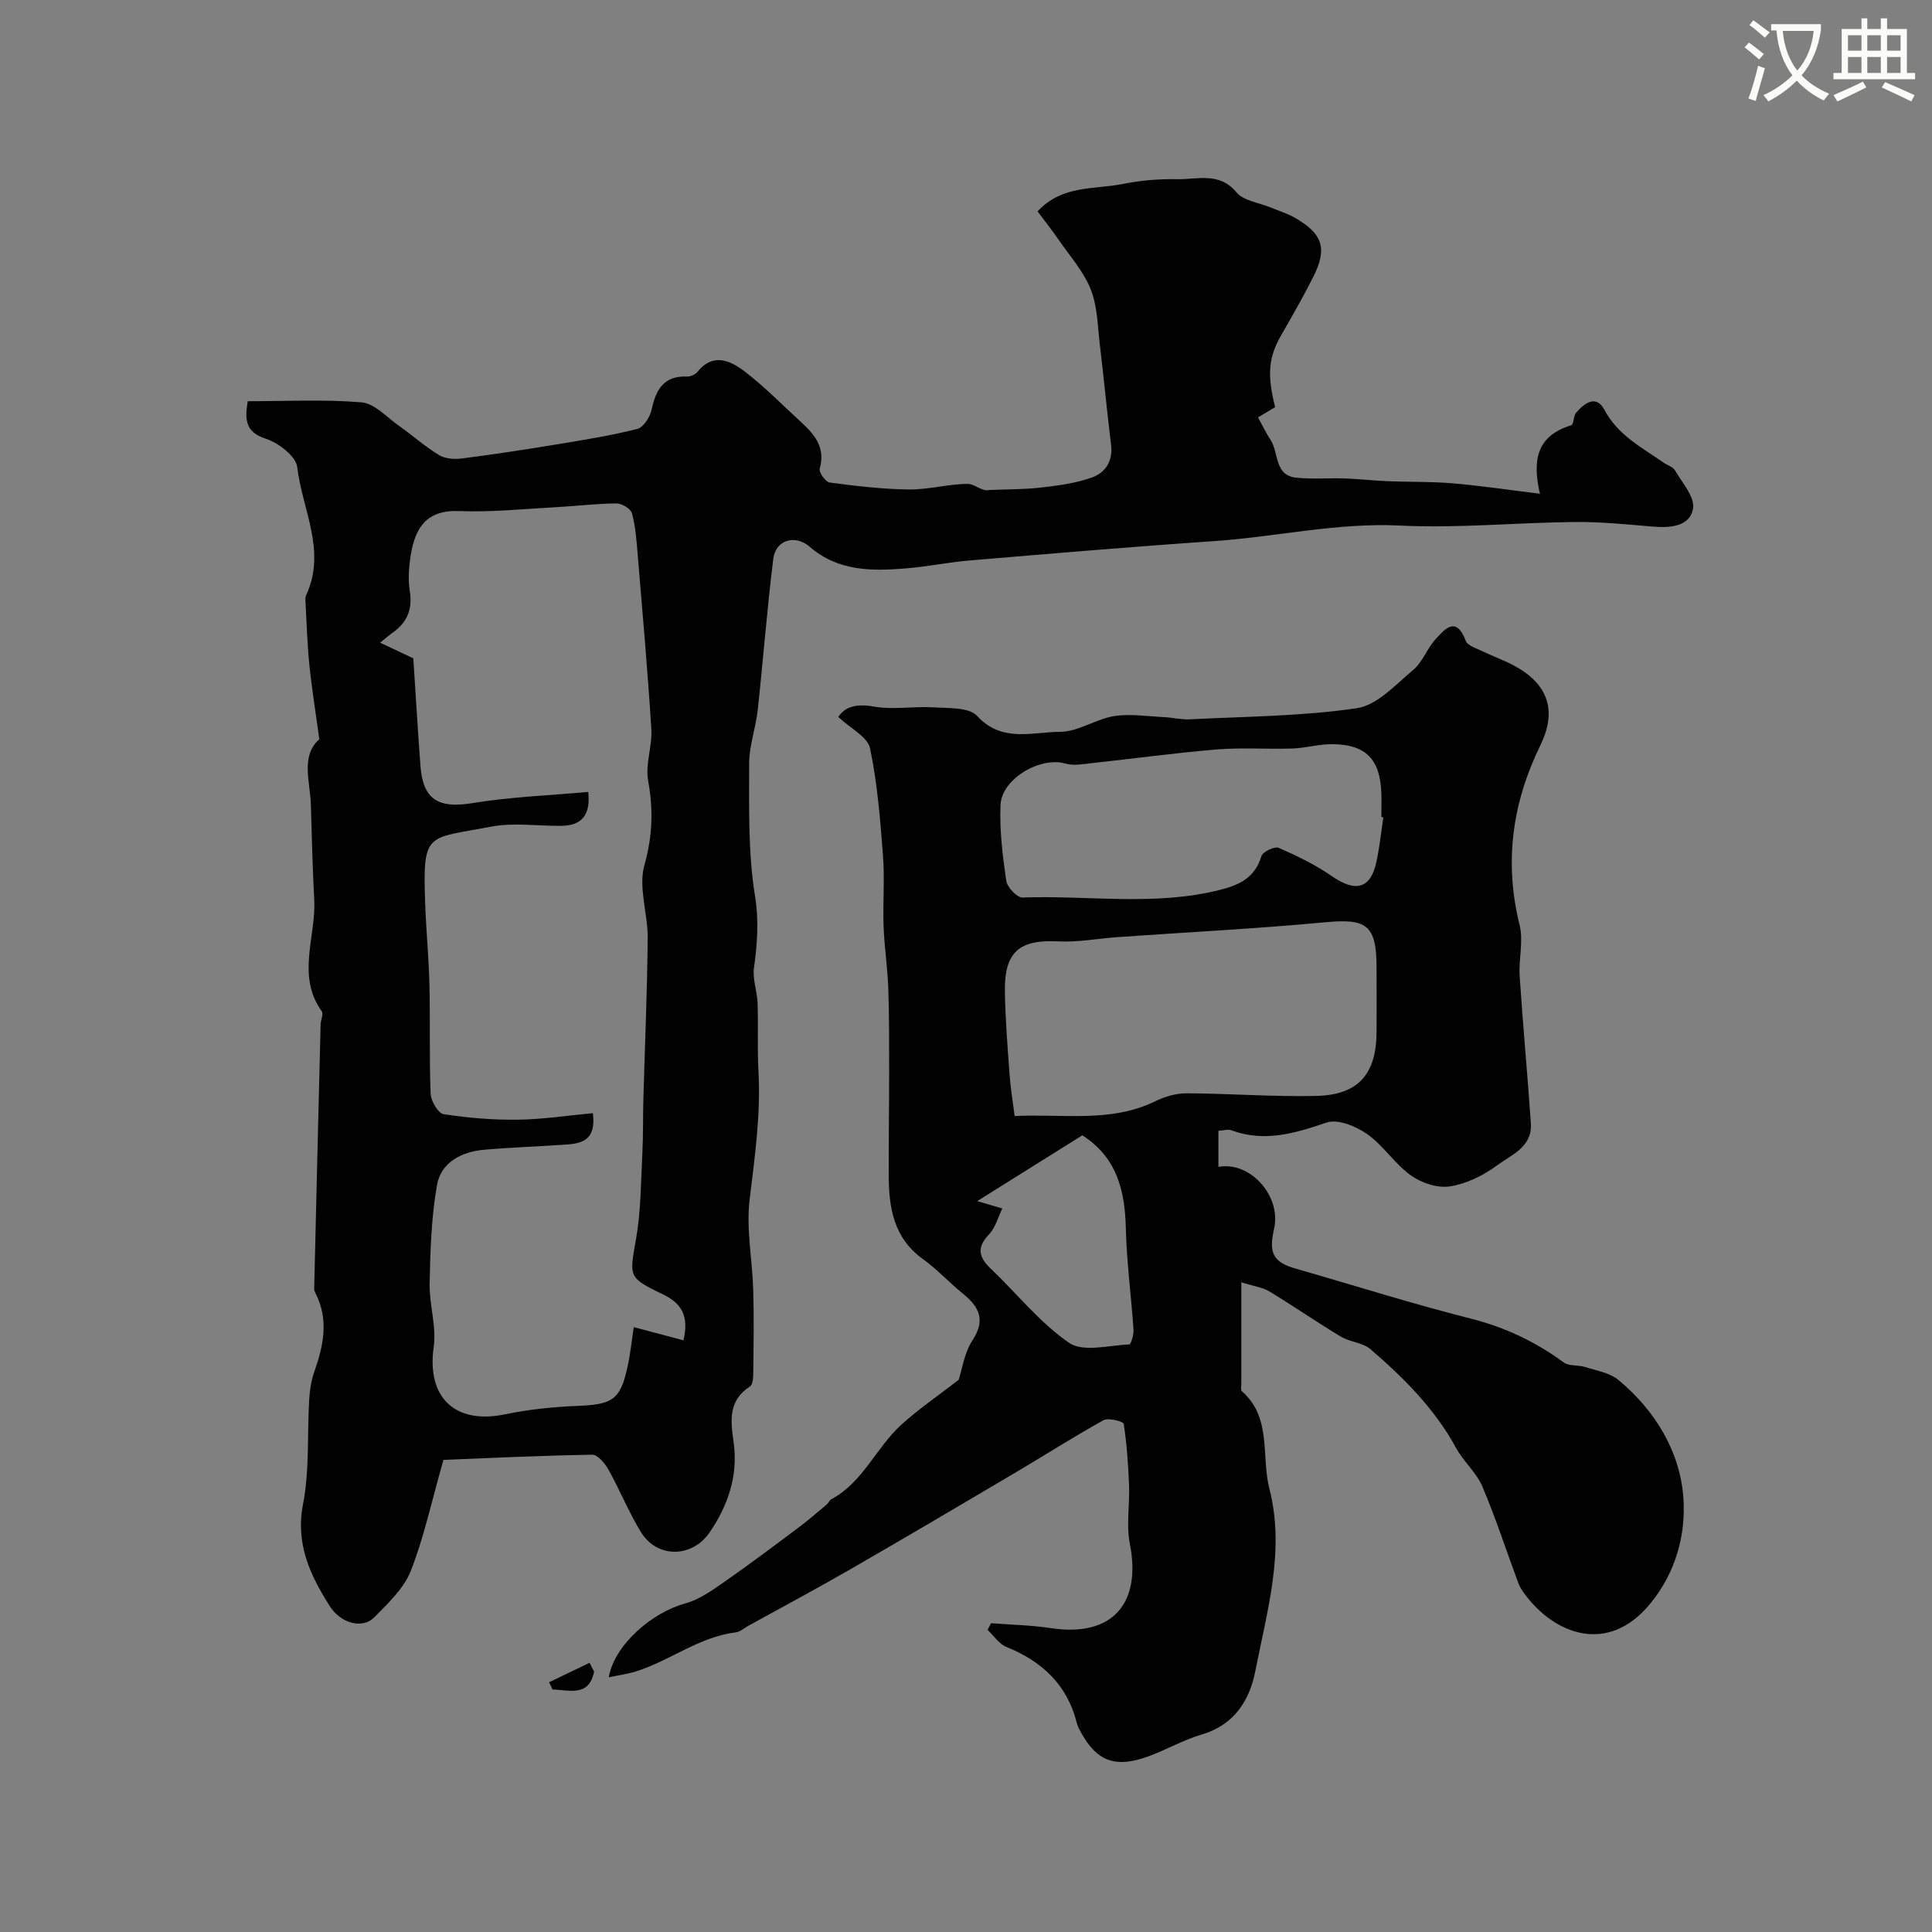 <svg enable-background="new 0 0 400 400" viewBox="0 0 400 400" xmlns="http://www.w3.org/2000/svg"><rect x="0" y="0" width="400" height="400" fill="#808080" stroke="none"/><path d="m362.1 8.8c1.1.8 2.1 1.6 3.1 2.4l-1 1.1c-1.3-1.1-2.3-2-3-2.5zm1.9 4.8c.5.2.9.4 1.4.5-.6 2.3-1.3 4.5-1.9 6.8l-1.5-.5c.8-2.1 1.4-4.3 2-6.8zm-1-9.4c1.3.9 2.4 1.8 3.4 2.5l-1 1.1c-1.4-1.2-2.4-2.1-3.2-2.6zm3.7 2.2v-1.4h10.3v1.2c-.5 3.6-1.8 6.8-4 9.4 1.5 1.6 3.4 2.8 5.7 3.8-.3.4-.7.8-1.1 1.4-2.3-1.1-4.1-2.5-5.6-4.1-1.6 1.6-3.6 3.1-5.9 4.3-.3-.5-.7-.9-1-1.3 2.4-1.1 4.4-2.5 6-4.1-1.9-2.5-3-5.6-3.3-9.3h-1.1zm8.8 0h-6.4c.3 3.3 1.3 6 3 8.2 2-2.2 3.1-5.1 3.4-8.2z" fill="#fbfcfa"/><path d="m385.3 3.8h1.3v2.2h2.8v-2.2h1.3v2.2h4.1v9.1h1.7v1.3h-16.9v-1.3h1.7v-9.1h4.1v-2.2zm.4 13.1.7 1.2c-1.8.9-3.8 1.9-6 2.9-.2-.4-.5-.8-.8-1.3 2.3-1 4.3-1.9 6.1-2.8zm-3.1-6.4h2.8v-3.2h-2.8zm0 4.6h2.8v-3.3h-2.8zm4-4.6h2.8v-3.2h-2.8zm0 4.6h2.8v-3.3h-2.8zm3.7 1.9c2.1.9 4.1 1.8 6.1 2.7l-.7 1.3c-2.2-1.1-4.2-2-6.1-2.9zm3.2-9.7h-2.8v3.2h2.8zm-2.8 7.8h2.8v-3.3h-2.8z" fill="#fbfcfa"/><g fill="#010102"><path d="m66.11 153.05c-.79-5.81-1.57-10.59-2.06-15.4-.44-4.34-.56-8.72-.8-13.08-.03-.45-.04-.97.14-1.36 4.26-9.13-.82-17.73-1.85-26.5-.26-2.24-3.85-5-6.45-5.85-4.11-1.34-4.51-3.68-3.79-7.79 7.75 0 15.7-.42 23.55.23 2.7.23 5.23 3.08 7.75 4.86 2.8 1.98 5.38 4.29 8.3 6.06 1.27.77 3.18.9 4.72.7 6.58-.84 13.14-1.84 19.69-2.92 5.57-.92 11.17-1.81 16.63-3.19 1.27-.32 2.63-2.45 2.96-3.96.89-4.14 2.47-7.07 7.32-6.89.72.03 1.71-.39 2.15-.94 3.28-4.07 6.86-2.37 9.84-.09 4.18 3.21 7.89 7.03 11.79 10.6 2.79 2.55 4.92 5.27 3.71 9.51-.21.74 1.22 2.75 2.06 2.86 5.43.72 10.91 1.38 16.38 1.44 4.05.05 8.11-1.12 12.17-1.16 1.51-.01 3.03 1.66 4.45 1.27 3.62-.15 7.27-.1 10.87-.52 3.53-.41 7.15-.89 10.46-2.08 2.72-.98 4.35-3.35 3.94-6.71-.85-6.89-1.49-13.8-2.32-20.69-.47-3.88-.49-8-1.89-11.53-1.48-3.73-4.35-6.93-6.67-10.31-1.35-1.96-2.83-3.82-4.34-5.85 5.1-5.52 11.78-4.48 17.69-5.68 3.68-.75 7.52-1.05 11.28-.98 4.16.08 8.63-1.56 12.22 2.73 1.48 1.77 4.66 2.13 7.07 3.13 1.65.68 3.39 1.21 4.93 2.08 5.87 3.34 6.86 6.39 3.87 12.32-2.06 4.09-4.34 8.07-6.62 12.03-2.6 4.51-2.97 8.11-1.26 14.91-1.17.7-2.4 1.43-3.54 2.11.84 1.53 1.61 3.16 2.59 4.66 1.75 2.65.73 7.35 5.33 7.83 3.32.35 6.7.04 10.05.16 2.96.1 5.91.45 8.87.57 4.5.18 9.02.06 13.5.44 5.83.5 11.63 1.37 18.05 2.16-.4.47.02.19-.03 0-1.42-6.36-1.12-11.87 6.48-14.18.55-.17.44-1.93 1.03-2.61 1.72-1.99 4.14-3.82 5.87-.56 2.79 5.26 7.72 7.74 12.2 10.89.8.56 1.96.87 2.39 1.62 1.49 2.57 4.14 5.52 3.74 7.89-.61 3.64-4.56 4.05-8.12 3.76-5.42-.45-10.87-1.02-16.3-.97-12.1.12-24.23 1.33-36.29.74-13.05-.64-25.62 2.35-38.45 3.22-16.9 1.15-33.77 2.59-50.65 4.01-4.4.37-8.75 1.28-13.15 1.64-7.07.58-14.06.62-19.93-4.48-2.99-2.6-7.04-1.43-7.53 2.43-1.31 10.43-2.09 20.92-3.23 31.37-.41 3.73-1.78 7.4-1.78 11.1.01 9.11-.24 18.35 1.2 27.29.85 5.25.49 9.98-.2 15-.32 2.34.66 4.84.75 7.28.16 4.68-.08 9.38.18 14.06.5 8.98-.76 17.76-1.83 26.64-.74 6.12.57 12.48.75 18.74.16 5.74.07 11.48.01 17.22-.01.93-.11 2.34-.69 2.72-4.56 2.98-4.01 7.09-3.37 11.66.94 6.76-1.15 12.95-4.97 18.54-3.64 5.33-10.88 5.42-14.24-.06-2.53-4.12-4.34-8.67-6.71-12.91-.73-1.3-2.24-3.12-3.36-3.1-10.8.18-21.59.71-30.81 1.07-2.51 8.81-4.06 16.15-6.78 23.03-1.44 3.63-4.69 6.67-7.54 9.57-2.38 2.42-6.89 1.37-9.25-2.37-4.01-6.35-7.1-12.81-5.5-21.05 1.37-7.07.85-14.49 1.28-21.75.12-1.94.43-3.93 1.08-5.75 1.9-5.4 3-10.74.23-16.17-.15-.29-.28-.63-.28-.95.43-18.23.87-36.46 1.33-54.69.02-.93.64-2.17.24-2.73-5.3-7.42-1.16-15.42-1.56-23.12-.34-6.49-.51-12.98-.69-19.47-.12-4.95-2.2-10.26 1.74-13.75zm55.68 10.91c.51 4.71-1.26 6.97-5.59 7.02-4.85.06-9.84-.73-14.52.17-13.42 2.57-14.18.9-13.65 15.97.2 5.6.75 11.18.88 16.78.18 7.52-.05 15.05.25 22.56.06 1.5 1.56 4.04 2.68 4.22 5.08.78 10.28 1.21 15.42 1.14 5.17-.07 10.33-.87 15.49-1.35.73 5.74-2.42 6.28-5.7 6.51-5.59.39-11.2.57-16.79 1.06-4.71.41-8.95 2.59-9.79 7.34-1.17 6.65-1.38 13.5-1.52 20.28-.1 4.41 1.45 8.96.84 13.24-1.47 10.41 4.38 16.08 14.77 13.92 4.95-1.03 10.06-1.54 15.12-1.75 7.08-.29 8.72-1.25 10.2-7.88.64-2.86.93-5.81 1.34-8.42 3.36.89 6.73 1.78 10.28 2.73 1.2-5.03-.39-7.66-4.2-9.49-7.36-3.54-6.98-3.62-5.6-11.58 1.02-5.84.99-11.86 1.3-17.81.19-3.65.1-7.31.2-10.97.31-11.13.8-22.27.9-33.4.05-5.08-1.98-10.53-.68-15.14 1.69-6.02 1.86-11.47.77-17.47-.62-3.42.89-7.18.66-10.74-.76-12.15-1.84-24.27-2.85-36.4-.23-2.77-.43-5.59-1.17-8.24-.26-.94-2.09-2.04-3.2-2.03-4.09.02-8.17.54-12.26.76-6.78.36-13.58 1.09-20.34.82-6.73-.27-9.05 3.48-9.97 8.99-.41 2.48-.61 5.11-.22 7.57.6 3.73-.51 6.44-3.48 8.57-.85.61-1.64 1.3-2.66 2.12 2.76 1.3 5.04 2.37 6.87 3.24.51 7.79.94 15.04 1.48 22.29.52 7 3.76 8.82 10.68 7.7 7.84-1.3 15.87-1.59 24.06-2.33z"/><path d="m257 265.48v21.09c0 .5-.15 1.23.11 1.46 6.26 5.49 3.97 13.44 5.7 20.19 3.3 12.83-.5 25.38-2.93 37.84-1.18 6.05-4.41 11.12-11.17 13.09-4.18 1.22-8.02 3.6-12.19 4.9-6.01 1.88-9.52.26-12.53-5.05-.4-.71-.84-1.44-1.03-2.22-1.99-7.95-7.19-12.81-14.6-15.8-1.53-.62-2.61-2.33-3.9-3.54.24-.46.48-.91.73-1.37 4.14.32 8.32.4 12.42 1.02 12.54 1.9 18.78-4.92 16.31-17.49-.77-3.9 0-8.07-.16-12.11-.17-4.25-.46-8.52-1.11-12.71-.08-.49-3.17-1.3-4.18-.74-6.24 3.45-12.25 7.31-18.4 10.94-11.37 6.72-22.74 13.43-34.18 20.02-6.93 3.99-13.99 7.76-21 11.63-.84.46-1.65 1.22-2.54 1.33-7.56.92-13.54 5.81-20.56 8.05-1.78.57-3.66.81-5.75 1.26 1.12-6.62 8.82-13.39 15.89-15.32 2.79-.76 5.37-2.59 7.81-4.28 5.28-3.67 10.43-7.55 15.58-11.4 2-1.5 3.89-3.14 5.81-4.75.38-.31.58-.89.98-1.11 6.58-3.52 9.26-10.68 14.48-15.42 3.57-3.25 7.6-5.99 11.9-9.32.7-2.12 1.14-5.56 2.85-8.17 2.8-4.28 1.36-6.96-2.02-9.7-2.82-2.28-5.29-5.01-8.22-7.11-6.09-4.36-7.08-10.64-7.1-17.37-.02-7.05.09-14.09.09-21.14 0-5.85.02-11.7-.18-17.55-.15-4.27-.81-8.52-.97-12.79-.18-4.86.25-9.75-.12-14.58-.57-7.48-1.15-15.02-2.69-22.34-.5-2.37-4.05-4.1-6.57-6.48 1.41-2.16 3.75-2.79 7.39-2.15 3.96.71 8.17-.1 12.24.16 3.13.2 7.41-.07 9.1 1.77 5.18 5.63 11.45 3.3 17.18 3.3 3.71 0 7.35-2.63 11.16-3.25 3.35-.54 6.88.04 10.33.2 1.8.08 3.61.55 5.39.46 11.54-.59 23.16-.63 34.55-2.3 4.23-.62 8.08-4.91 11.73-7.97 1.92-1.61 2.82-4.38 4.56-6.29 1.97-2.15 4.28-4.95 6.28.31.4 1.06 2.35 1.6 3.65 2.24 2.19 1.07 4.53 1.87 6.65 3.05 6.92 3.86 8.56 9.35 5.13 16.37-5.81 11.88-7.52 24.17-4.28 37.18.82 3.31-.22 7.05.01 10.56.67 10.17 1.62 20.32 2.32 30.49.34 4.93-4.08 6.54-7.06 8.75-2.81 2.08-6.32 3.79-9.73 4.31-2.55.4-5.88-.72-8.06-2.28-3.34-2.39-5.68-6.19-9.04-8.55-2.31-1.62-6.08-3.18-8.39-2.39-6.58 2.24-12.88 4.13-19.74 1.6-.7-.26-1.6.05-2.67.11v7.47c6.58-1.23 13.08 6.04 11.52 12.84-1.17 5.1-.13 6.91 4.59 8.26 12.05 3.45 24.02 7.25 36.16 10.32 7.11 1.8 13.39 4.79 19.24 9.08 1.09.8 2.96.47 4.39.93 2.37.75 5.11 1.19 6.92 2.69 7.65 6.34 12.79 14.91 13.45 24.46.51 7.43-1.47 15.28-6.88 21.87-8.73 10.61-19.69 6.32-25.8-1.78-.59-.78-1.17-1.61-1.5-2.51-2.48-6.66-4.66-13.44-7.44-19.98-1.24-2.91-3.92-5.18-5.46-8.01-4.43-8.12-10.83-14.51-17.72-20.43-1.61-1.38-4.26-1.47-6.15-2.61-5.02-3.02-9.85-6.37-14.86-9.4-1.46-.82-3.3-1.06-5.72-1.84zm-46.93-34.41c10.08-.52 19.88 1.46 29.14-3.08 1.97-.97 4.32-1.64 6.5-1.63 8.93.04 17.87.74 26.79.54 8.71-.19 12.44-4.49 12.5-13.15.03-4.5.01-8.99 0-13.49-.01-8.76-2.06-10.13-10.6-9.32-14.28 1.35-28.62 2.06-42.93 3.07-4.1.29-8.21 1.1-12.28.89-8.13-.42-11.26 2.13-11.14 10.39.09 5.77.56 11.53.98 17.29.19 2.72.66 5.42 1.04 8.49zm76.34-61.86c-.14-.02-.27-.04-.41-.06 0-1.66.05-3.33-.01-4.99-.24-6.95-3.22-10.04-10.15-10.09-2.76-.02-5.52.81-8.29.9-5.18.17-10.4-.23-15.56.19-8.64.71-17.24 1.9-25.87 2.83-1.84.2-3.85.6-5.55.1-5.11-1.51-13.18 3.1-13.42 8.55-.23 5.22.43 10.52 1.18 15.71.19 1.34 2.24 3.51 3.37 3.47 13.67-.49 27.45 1.86 41.04-1.62 4.16-1.07 7.11-2.63 8.43-6.96.28-.9 2.73-2.07 3.57-1.7 3.81 1.66 7.62 3.51 11.02 5.87 4.89 3.4 8.04 2.61 9.22-3.01.65-3.03.97-6.13 1.43-9.19zm-62.32 65.84c-6.83 4.28-13.82 8.65-21.77 13.63 1.83.54 3.17.93 5.2 1.52-.88 1.8-1.42 3.96-2.75 5.36-2.6 2.72-2.15 4.72.36 7.11 5.42 5.15 10.17 11.22 16.25 15.37 2.9 1.97 8.21.48 12.42.31.35-.01.95-2 .88-3.04-.47-7.02-1.42-14.02-1.59-21.05-.19-7.77-1.83-14.6-9-19.21z"/><path d="m123 346.1c-1.08 5.32-5.16 3.77-8.6 3.69-.24-.5-.48-1-.71-1.5 2.79-1.34 5.58-2.69 8.37-4.03.32.61.63 1.22.94 1.84z"/></g></svg>